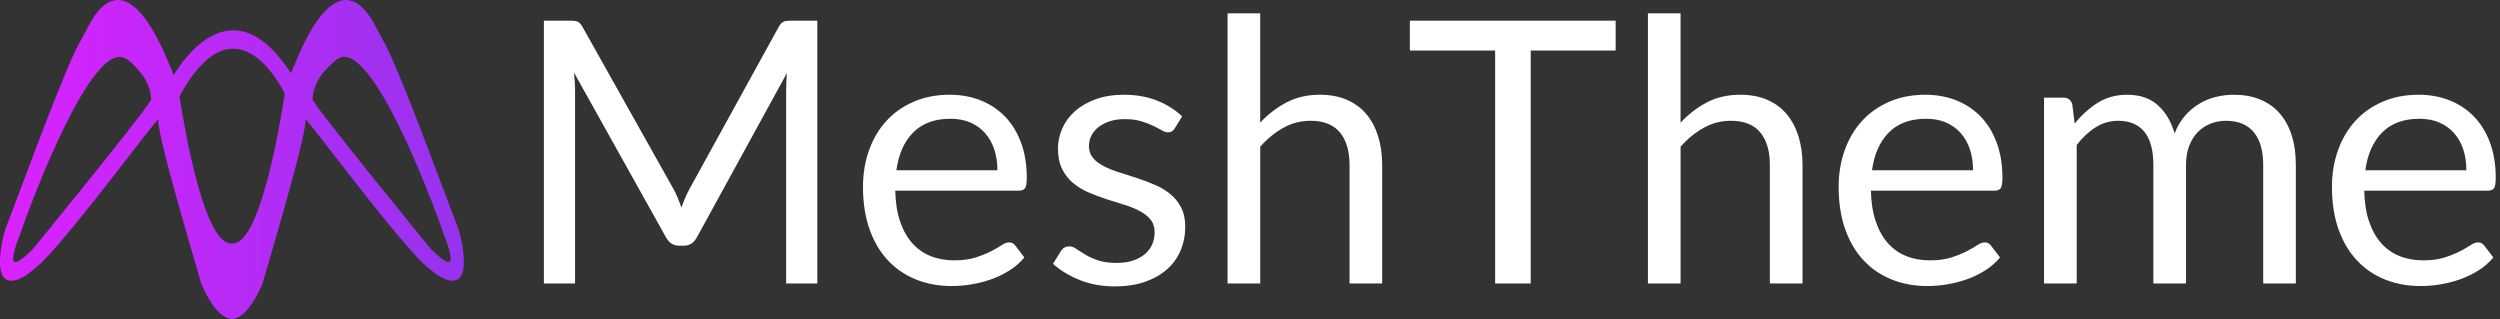 <?xml version="1.0" encoding="utf-8"?>
<!-- Generator: Adobe Illustrator 16.0.0, SVG Export Plug-In . SVG Version: 6.00 Build 0)  -->
<!DOCTYPE svg PUBLIC "-//W3C//DTD SVG 1.1//EN" "http://www.w3.org/Graphics/SVG/1.1/DTD/svg11.dtd">
<svg version="1.1" id="Layer_1" xmlns="http://www.w3.org/2000/svg" xmlns:xlink="http://www.w3.org/1999/xlink" x="0px" y="0px"
	 width="222px" height="28.33px" viewBox="0 0 222 28.33" enable-background="new 0 0 222 28.33" xml:space="preserve">
<rect x="0" y="0" width="222" height="28.33" fill="#333333" stroke="none"/>
<linearGradient id="SVGID_1_" gradientUnits="userSpaceOnUse" x1="4.882813e-004" y1="14.165" x2="41.187" y2="14.165">
	<stop  offset="0" style="stop-color:#DA22FF"/>
	<stop  offset="0.98" style="stop-color:#9733EE"/>
</linearGradient>
<path fill="url(#SVGID_1_)" d="M2.326,24.449c0,0,1.127-0.885,1.363-1.121C6.999,19.957,14.03,10.323,14.1,10.563
	c-0.5,0.426,3.841,14.736,3.758,14.591c1.001,2.311,1.936,3.113,2.736,3.174c0.8-0.061,1.734-0.863,2.736-3.174
	c-0.084,0.145,4.257-14.166,3.757-14.591c0.07-0.24,7.101,9.394,10.412,12.765c0.237,0.236,1.363,1.121,1.363,1.121
	c-0.081-0.137,3.307,2.531,2.042-3.43l-0.133-0.477l-0.065-0.201l-0.051-0.152h0c-0.749-1.863-4.567-12.379-6.209-15.783h0.001
	l-0.007-0.014c-0.16-0.329-0.296-0.588-0.409-0.767l-0.744-1.393v0.002c-0.958-1.855-3.296-4.771-6.513,2.078
	c-0.012,0.023-0.52,1.143-0.935,2.201c-5.035-7.823-9.43-1.483-10.417,0.166c-0.151-0.429-0.264-0.709-0.338-0.878
	c-0.003,0.007-0.007,0.011-0.01,0.016c-3.558-8.748-6.149-5.562-7.17-3.583L7.9,2.233L7.158,3.626
	c-0.112,0.179-0.251,0.438-0.41,0.767L6.742,4.407h0C5.1,7.811,1.281,18.326,0.532,20.189l0,0l-0.05,0.152l-0.066,0.201L0.284,21.02
	C-0.982,26.98,2.405,24.313,2.326,24.449z M28.44,6.807c0.206-0.309,0.431-0.563,0.645-0.777l-0.002-0.001
	c0,0,0.491-0.504,0.84-0.757c0-0.001,0.004-0.003,0.004-0.004c0.048-0.038,0.097-0.066,0.148-0.094
	c0.003-0.002,0.006-0.003,0.008-0.005v0.002c0.04-0.02,0.081-0.04,0.12-0.055c3.248-1.263,9.161,15.458,9.161,15.595
	c0,0,1.344,3.141,0.188,2.473c-0.54-0.287-1.274-1.057-1.274-1.057s-9.632-11.763-10.46-13.189l0,0
	c-0.033-0.058-0.059-0.105-0.063-0.127C27.805,7.992,28.092,7.331,28.44,6.807z M25.286,8.306
	c-0.471,3.097-2.237,13.511-4.692,13.315c-2.393,0.189-4.132-9.699-4.656-13.071C20.581,0.034,24.497,6.759,25.286,8.306z
	 M1.824,20.711c0-0.131,5.482-15.64,8.787-15.656L10.61,5.048c0,0,0.122-0.031,0.361,0.065c0.003,0.002,0.009,0.001,0.012,0.003
	c0.069,0.027,0.136,0.063,0.204,0.104c0.298,0.174,0.713,0.513,1.249,1.175c0.053,0.066,0.106,0.135,0.159,0.206
	c0.027,0.033,0.05,0.064,0.077,0.099c0,0-0.003,0-0.004,0c0.024,0.037,0.053,0.068,0.078,0.107c0.348,0.523,0.635,1.185,0.686,2.003
	c-0.003,0.022-0.028,0.07-0.062,0.127c0,0,0,0,0,0c-0.828,1.426-10.46,13.189-10.46,13.189s-0.734,0.77-1.273,1.057
	C0.48,23.852,1.824,20.711,1.824,20.711z"/>
<g>
	<path fill="#FFFFFF" d="M60.178,17.557c0.114,0.288,0.225,0.578,0.333,0.871c0.108-0.304,0.223-0.595,0.342-0.871
		c0.119-0.277,0.255-0.557,0.407-0.839L69.16,2.371c0.141-0.25,0.287-0.401,0.439-0.456c0.152-0.054,0.369-0.082,0.651-0.082h2.329
		V25.17h-2.768V8.021c0-0.228,0.005-0.472,0.016-0.733c0.011-0.26,0.027-0.526,0.049-0.798L61.88,21.082
		c-0.271,0.489-0.651,0.733-1.14,0.733h-0.456c-0.489,0-0.869-0.244-1.14-0.733l-8.175-14.64c0.033,0.282,0.057,0.559,0.073,0.831
		s0.024,0.521,0.024,0.749V25.17h-2.769V1.833h2.329c0.282,0,0.499,0.027,0.651,0.082c0.152,0.055,0.298,0.207,0.439,0.456
		l8.062,14.364C59.931,16.995,60.064,17.269,60.178,17.557z"/>
	<path fill="#FFFFFF" d="M84.337,8.413c0.988,0,1.899,0.166,2.736,0.497c0.836,0.331,1.558,0.809,2.166,1.433
		c0.608,0.625,1.083,1.395,1.425,2.313s0.513,1.962,0.513,3.135c0,0.455-0.049,0.76-0.147,0.911
		c-0.098,0.152-0.282,0.229-0.554,0.229H79.5c0.021,1.042,0.163,1.949,0.423,2.72c0.261,0.771,0.619,1.414,1.075,1.93
		c0.456,0.516,0.999,0.901,1.629,1.156c0.629,0.255,1.335,0.383,2.117,0.383c0.728,0,1.354-0.084,1.881-0.253
		c0.526-0.168,0.979-0.35,1.36-0.545c0.38-0.195,0.697-0.377,0.953-0.546c0.255-0.168,0.475-0.252,0.659-0.252
		c0.239,0,0.424,0.092,0.554,0.276l0.814,1.059c-0.358,0.435-0.787,0.812-1.287,1.132s-1.034,0.584-1.604,0.79
		s-1.159,0.361-1.767,0.464c-0.608,0.104-1.21,0.154-1.808,0.154c-1.14,0-2.19-0.192-3.151-0.578
		c-0.961-0.385-1.792-0.949-2.492-1.693c-0.7-0.743-1.246-1.663-1.637-2.76c-0.391-1.097-0.586-2.356-0.586-3.778
		c0-1.151,0.176-2.226,0.529-3.225c0.353-0.999,0.86-1.865,1.522-2.598s1.471-1.308,2.427-1.726
		C82.068,8.622,83.143,8.413,84.337,8.413z M84.402,10.546c-1.4,0-2.502,0.404-3.306,1.213c-0.804,0.809-1.303,1.93-1.499,3.363
		h8.973c0-0.673-0.092-1.289-0.277-1.849c-0.185-0.559-0.456-1.042-0.814-1.449c-0.358-0.407-0.795-0.722-1.311-0.945
		C85.653,10.657,85.064,10.546,84.402,10.546z"/>
	<path fill="#FFFFFF" d="M104.319,11.393c-0.13,0.239-0.332,0.358-0.603,0.358c-0.163,0-0.348-0.06-0.554-0.179
		c-0.207-0.12-0.459-0.252-0.757-0.399c-0.299-0.146-0.654-0.282-1.067-0.407c-0.413-0.125-0.901-0.188-1.465-0.188
		c-0.489,0-0.929,0.063-1.319,0.188c-0.391,0.125-0.725,0.296-1.001,0.513s-0.489,0.47-0.635,0.757
		c-0.146,0.288-0.22,0.6-0.22,0.937c0,0.423,0.122,0.776,0.366,1.059c0.245,0.283,0.567,0.527,0.969,0.733
		c0.401,0.207,0.857,0.389,1.368,0.546s1.034,0.325,1.572,0.505c0.537,0.179,1.061,0.377,1.571,0.594
		c0.51,0.218,0.966,0.489,1.368,0.814c0.401,0.326,0.725,0.725,0.969,1.197c0.245,0.472,0.367,1.039,0.367,1.701
		c0,0.761-0.136,1.464-0.407,2.109c-0.271,0.646-0.673,1.205-1.205,1.678c-0.532,0.472-1.184,0.844-1.954,1.115
		c-0.771,0.271-1.661,0.407-2.671,0.407c-1.151,0-2.193-0.188-3.127-0.563c-0.934-0.374-1.726-0.854-2.377-1.44l0.684-1.107
		c0.086-0.142,0.189-0.25,0.309-0.326c0.12-0.075,0.277-0.114,0.473-0.114c0.195,0,0.401,0.076,0.619,0.229
		c0.217,0.152,0.48,0.32,0.79,0.505c0.309,0.185,0.684,0.353,1.124,0.505c0.439,0.152,0.991,0.228,1.653,0.228
		c0.564,0,1.059-0.073,1.482-0.22s0.776-0.345,1.059-0.595c0.282-0.249,0.491-0.537,0.627-0.862
		c0.136-0.326,0.204-0.674,0.204-1.043c0-0.456-0.122-0.833-0.366-1.132c-0.245-0.298-0.568-0.554-0.969-0.765
		c-0.402-0.212-0.86-0.396-1.376-0.554s-1.042-0.323-1.58-0.497c-0.538-0.174-1.064-0.372-1.58-0.595
		c-0.516-0.222-0.974-0.502-1.376-0.839c-0.402-0.336-0.725-0.751-0.969-1.245c-0.245-0.494-0.367-1.094-0.367-1.8
		c0-0.629,0.13-1.235,0.391-1.816c0.26-0.581,0.64-1.091,1.14-1.531c0.5-0.439,1.113-0.79,1.84-1.05s1.558-0.391,2.492-0.391
		c1.085,0,2.06,0.171,2.923,0.513c0.863,0.342,1.609,0.812,2.239,1.409L104.319,11.393z"/>
	<path fill="#FFFFFF" d="M109.008,25.17V1.182h2.899v9.706c0.705-0.749,1.487-1.349,2.345-1.799
		c0.858-0.451,1.846-0.676,2.964-0.676c0.901,0,1.696,0.149,2.387,0.448c0.688,0.299,1.265,0.722,1.726,1.27
		c0.462,0.548,0.812,1.208,1.051,1.979c0.238,0.771,0.358,1.623,0.358,2.557V25.17h-2.899V14.666c0-1.249-0.284-2.217-0.854-2.907
		c-0.57-0.689-1.441-1.034-2.614-1.034c-0.857,0-1.658,0.206-2.401,0.619c-0.744,0.413-1.432,0.972-2.061,1.677V25.17H109.008z"/>
	<path fill="#FFFFFF" d="M143.469,1.833v2.655h-7.541V25.17h-3.159V4.488h-7.572V1.833H143.469z"/>
	<path fill="#FFFFFF" d="M146.335,25.17V1.182h2.898v9.706c0.706-0.749,1.487-1.349,2.345-1.799
		c0.858-0.451,1.846-0.676,2.964-0.676c0.901,0,1.696,0.149,2.387,0.448c0.688,0.299,1.265,0.722,1.726,1.27
		c0.462,0.548,0.812,1.208,1.051,1.979c0.238,0.771,0.358,1.623,0.358,2.557V25.17h-2.899V14.666c0-1.249-0.284-2.217-0.854-2.907
		c-0.57-0.689-1.441-1.034-2.614-1.034c-0.857,0-1.658,0.206-2.401,0.619c-0.744,0.413-1.431,0.972-2.061,1.677V25.17H146.335z"/>
	<path fill="#FFFFFF" d="M170.975,8.413c0.987,0,1.899,0.166,2.735,0.497s1.559,0.809,2.166,1.433
		c0.608,0.625,1.083,1.395,1.426,2.313c0.342,0.917,0.513,1.962,0.513,3.135c0,0.455-0.049,0.76-0.146,0.911
		c-0.098,0.152-0.283,0.229-0.554,0.229h-10.977c0.021,1.042,0.163,1.949,0.424,2.72c0.26,0.771,0.618,1.414,1.074,1.93
		s0.999,0.901,1.629,1.156c0.629,0.255,1.335,0.383,2.117,0.383c0.727,0,1.354-0.084,1.881-0.253
		c0.526-0.168,0.979-0.35,1.359-0.545s0.697-0.377,0.953-0.546c0.255-0.168,0.475-0.252,0.659-0.252
		c0.239,0,0.424,0.092,0.554,0.276l0.814,1.059c-0.358,0.435-0.787,0.812-1.286,1.132c-0.5,0.32-1.034,0.584-1.604,0.79
		s-1.159,0.361-1.767,0.464c-0.608,0.104-1.211,0.154-1.808,0.154c-1.141,0-2.19-0.192-3.151-0.578
		c-0.961-0.385-1.792-0.949-2.492-1.693c-0.7-0.743-1.245-1.663-1.637-2.76c-0.391-1.097-0.586-2.356-0.586-3.778
		c0-1.151,0.177-2.226,0.529-3.225s0.86-1.865,1.522-2.598s1.472-1.308,2.427-1.726S169.78,8.413,170.975,8.413z M171.04,10.546
		c-1.401,0-2.503,0.404-3.307,1.213c-0.804,0.809-1.303,1.93-1.498,3.363h8.974c0-0.673-0.093-1.289-0.277-1.849
		c-0.185-0.559-0.456-1.042-0.814-1.449s-0.795-0.722-1.311-0.945C172.291,10.657,171.702,10.546,171.04,10.546z"/>
	<path fill="#FFFFFF" d="M181.511,25.17V8.673h1.726c0.413,0,0.674,0.201,0.782,0.603l0.212,1.694
		c0.607-0.749,1.289-1.362,2.043-1.84c0.755-0.478,1.632-0.716,2.631-0.716c1.118,0,2.021,0.309,2.711,0.928
		c0.689,0.619,1.187,1.455,1.49,2.508c0.229-0.597,0.529-1.113,0.904-1.547c0.374-0.434,0.795-0.792,1.262-1.075
		c0.467-0.282,0.964-0.488,1.49-0.619s1.061-0.195,1.604-0.195c0.869,0,1.643,0.138,2.321,0.415s1.254,0.682,1.727,1.213
		c0.472,0.532,0.833,1.186,1.082,1.962c0.25,0.776,0.375,1.664,0.375,2.663V25.17h-2.898V14.666c0-1.292-0.283-2.272-0.847-2.939
		c-0.565-0.668-1.385-1.001-2.46-1.001c-0.478,0-0.931,0.084-1.359,0.252s-0.806,0.415-1.132,0.741s-0.584,0.736-0.773,1.229
		c-0.19,0.494-0.285,1.067-0.285,1.718V25.17h-2.898V14.666c0-1.325-0.267-2.313-0.798-2.964c-0.532-0.651-1.309-0.977-2.329-0.977
		c-0.717,0-1.382,0.193-1.995,0.578s-1.176,0.909-1.686,1.571V25.17H181.511z"/>
	<path fill="#FFFFFF" d="M214.781,8.413c0.987,0,1.899,0.166,2.735,0.497s1.559,0.809,2.166,1.433
		c0.608,0.625,1.083,1.395,1.426,2.313c0.342,0.917,0.513,1.962,0.513,3.135c0,0.455-0.049,0.76-0.146,0.911
		c-0.098,0.152-0.283,0.229-0.554,0.229h-10.977c0.021,1.042,0.163,1.949,0.424,2.72c0.26,0.771,0.618,1.414,1.074,1.93
		s0.999,0.901,1.629,1.156c0.629,0.255,1.335,0.383,2.117,0.383c0.727,0,1.354-0.084,1.881-0.253
		c0.526-0.168,0.979-0.35,1.359-0.545s0.697-0.377,0.953-0.546c0.255-0.168,0.475-0.252,0.659-0.252
		c0.239,0,0.424,0.092,0.554,0.276l0.814,1.059c-0.358,0.435-0.787,0.812-1.286,1.132c-0.5,0.32-1.034,0.584-1.604,0.79
		s-1.159,0.361-1.767,0.464c-0.608,0.104-1.211,0.154-1.808,0.154c-1.141,0-2.19-0.192-3.151-0.578
		c-0.961-0.385-1.792-0.949-2.492-1.693c-0.7-0.743-1.245-1.663-1.637-2.76c-0.391-1.097-0.586-2.356-0.586-3.778
		c0-1.151,0.177-2.226,0.529-3.225s0.86-1.865,1.522-2.598s1.472-1.308,2.427-1.726S213.587,8.413,214.781,8.413z M214.847,10.546
		c-1.401,0-2.503,0.404-3.307,1.213c-0.804,0.809-1.303,1.93-1.498,3.363h8.974c0-0.673-0.093-1.289-0.277-1.849
		c-0.185-0.559-0.456-1.042-0.814-1.449s-0.795-0.722-1.311-0.945C216.098,10.657,215.509,10.546,214.847,10.546z"/>
</g>
</svg>
